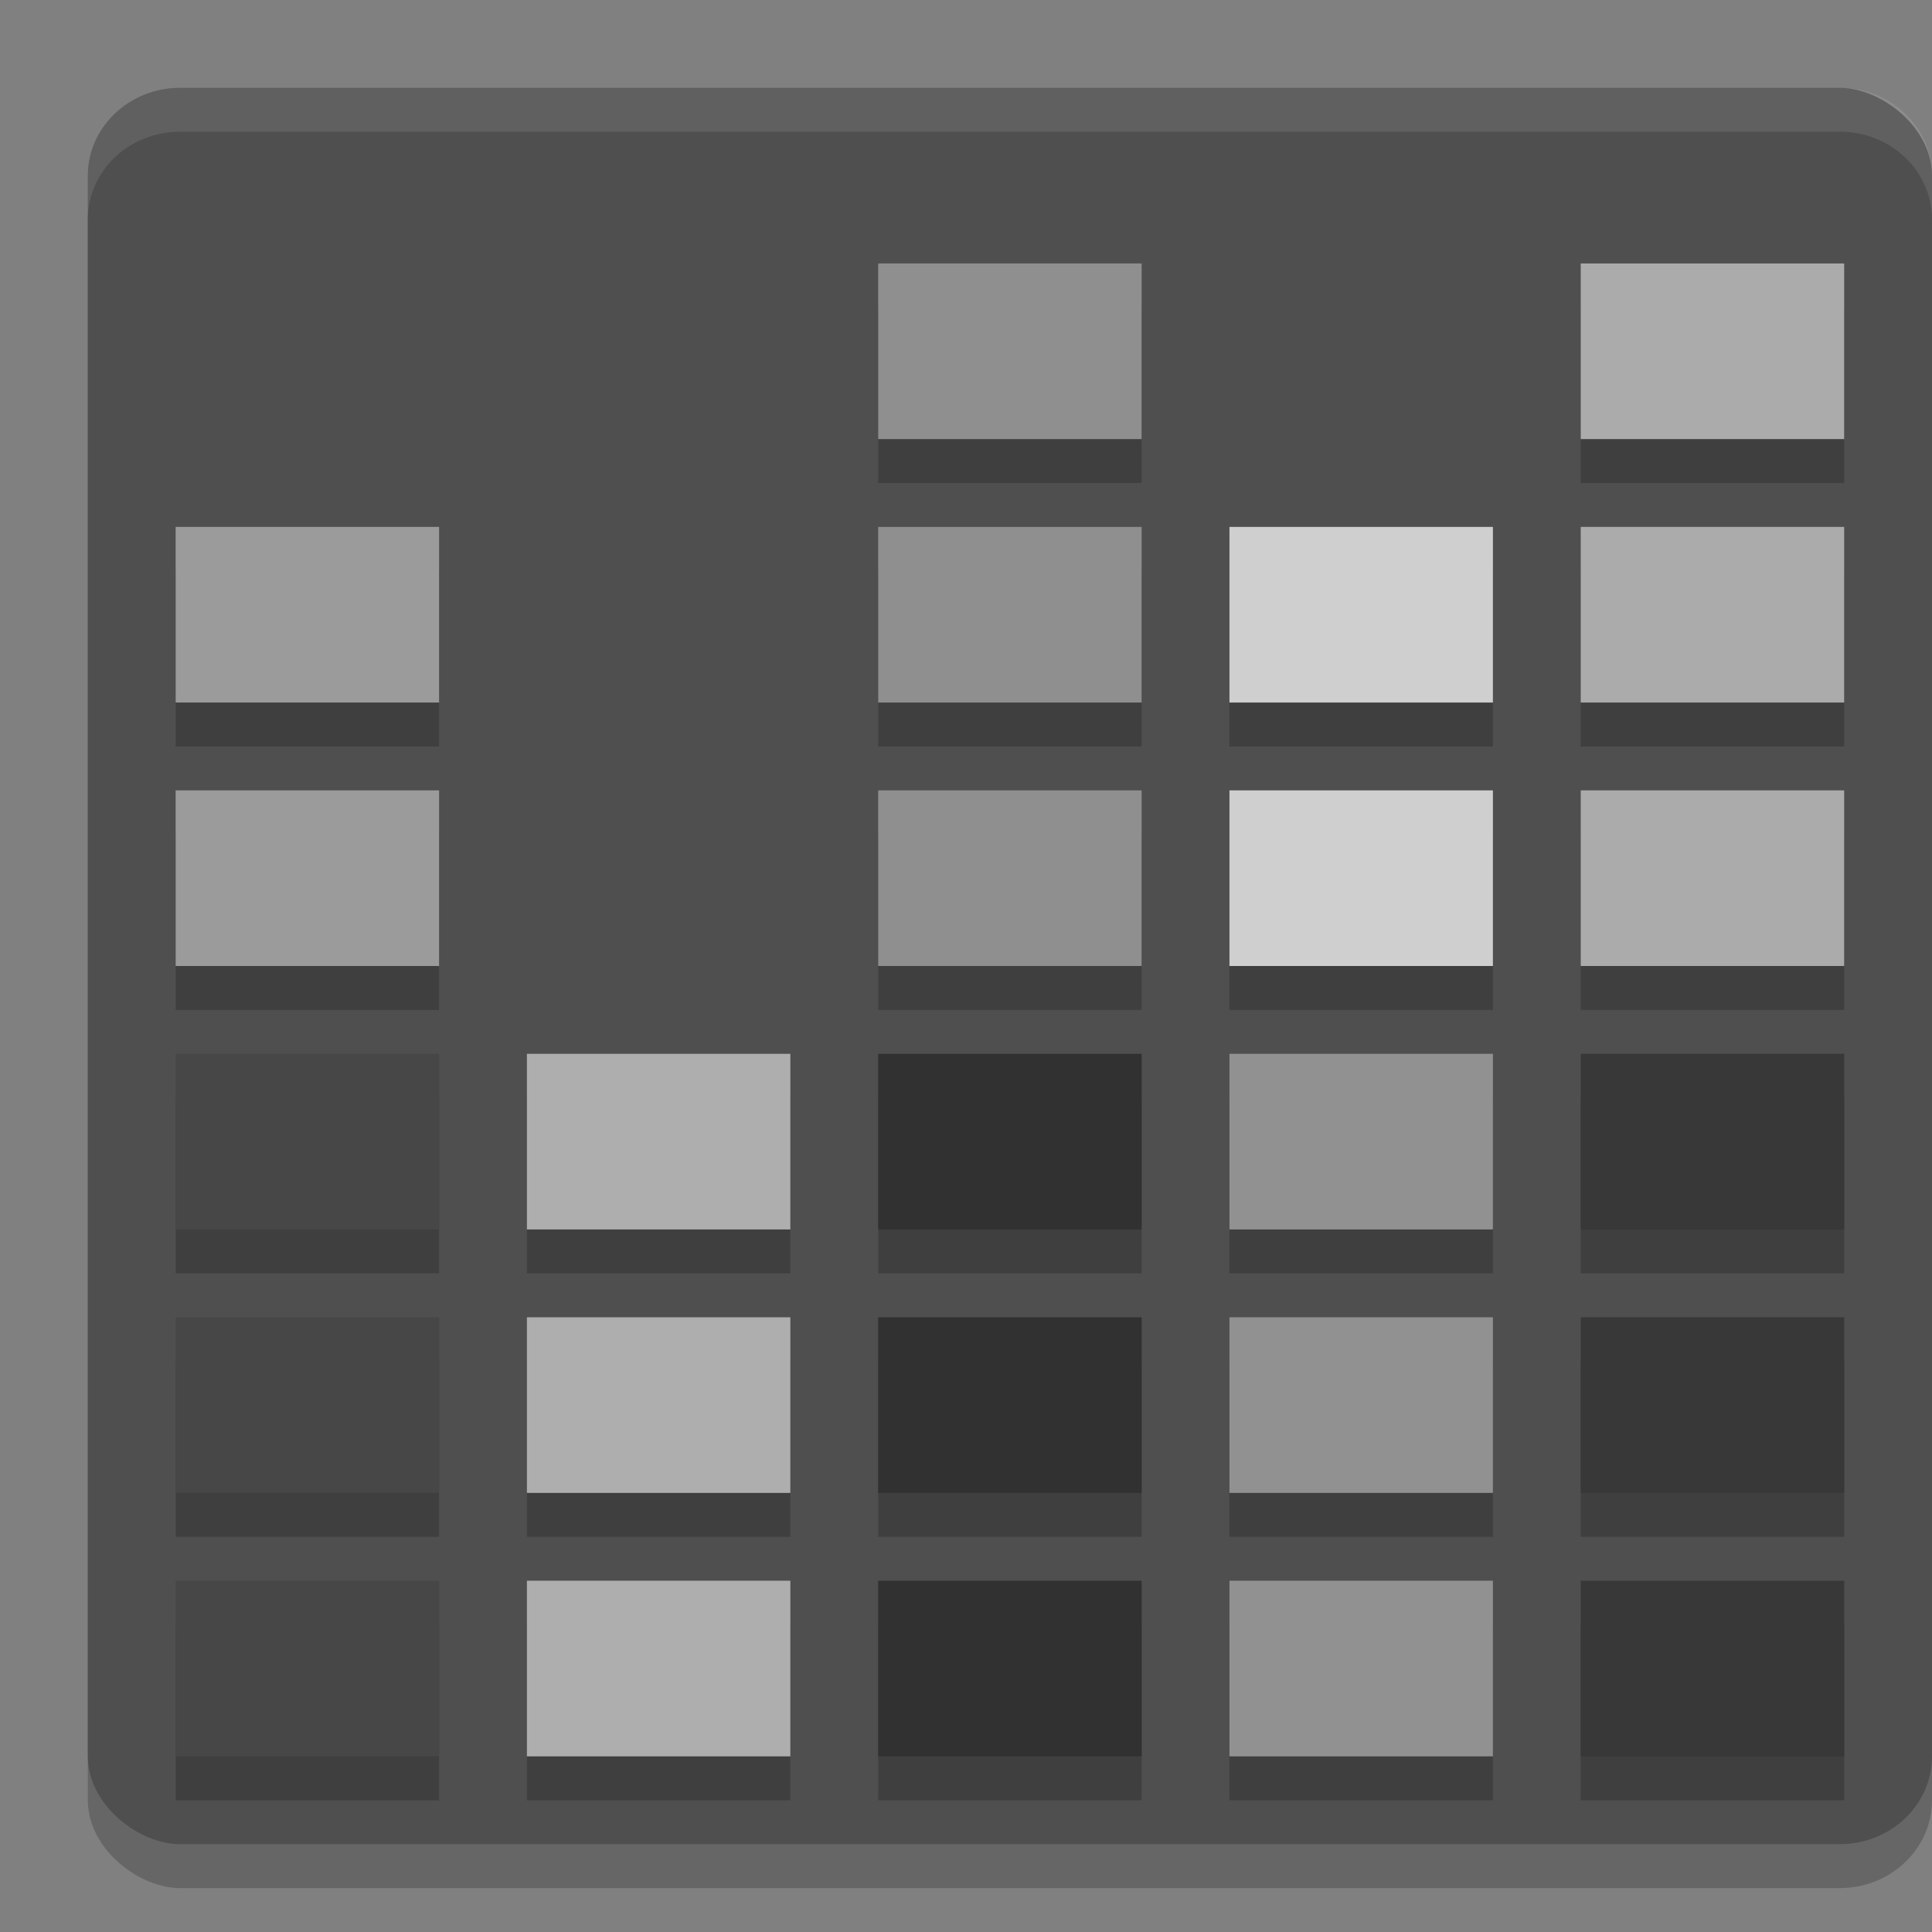 <svg xmlns="http://www.w3.org/2000/svg" width="22" height="22" version="1">
 <rect width="100%" height="100%" fill="#808080" stroke="none"/>
 <g transform="translate(-1,-1)">
  <rect style="opacity:0.2" width="20" height="21" x="-22.5" y="-23" rx="1" ry="1.05" transform="matrix(0,-1,-1,0,0,0)"/>
  <rect style="fill:#4f4f4f" width="20" height="21" x="-22" y="-23" rx="1" ry="1.05" transform="matrix(0,-1,-1,0,0,0)"/>
  <g style="opacity:0.2" transform="translate(1,0.5)">
   <path d="m 2,19 3,0 0,2 -3,0 z"/>
   <path d="m 2,16 3,0 0,2 -3,0 z"/>
   <path d="m 2,13 3,0 0,2 -3,0 z"/>
   <path d="m 2,10 3,0 0,2 -3,0 z"/>
   <path d="M 2,7 5,7 5,9 2,9 Z"/>
   <path d="m 6,19 3,0 0,2 -3,0 z"/>
   <path d="m 6,16 3,0 0,2 -3,0 z"/>
   <path d="m 6,13 3,0 0,2 -3,0 z"/>
   <path d="m 10,19 3,0 0,2 -3,0 z"/>
   <path d="m 10,16 3,0 0,2 -3,0 z"/>
   <path d="m 10,13 3,0 0,2 -3,0 z"/>
   <path d="m 10,10 3,0 0,2 -3,0 z"/>
   <path d="m 10,7 3,0 0,2 -3,0 z"/>
   <path d="m 10,4 3,0 0,2 -3,0 z"/>
   <path d="m 14,19 3,0 0,2 -3,0 z"/>
   <path d="m 14,16 3,0 0,2 -3,0 z"/>
   <path d="m 14,13 3,0 0,2 -3,0 z"/>
   <path d="m 14,10 3,0 0,2 -3,0 z"/>
   <path d="m 14,7 3,0 0,2 -3,0 z"/>
   <path d="m 18,19 3,0 0,2 -3,0 z"/>
   <path d="m 18,16 3,0 0,2 -3,0 z"/>
   <path d="m 18,13 3,0 0,2 -3,0 z"/>
   <path d="m 18,10 3,0 0,2 -3,0 z"/>
   <path d="m 18,7 3,0 0,2 -3,0 z"/>
   <path d="m 18,4 3,0 0,2 -3,0 z"/>
  </g>
  <g transform="translate(1,0)">
   <path style="fill:#474747" d="m 2,19 3,0 0,2 -3,0 z"/>
   <path style="fill:#474747" d="m 2,16 3,0 0,2 -3,0 z"/>
   <path style="fill:#474747" d="m 2,13 3,0 0,2 -3,0 z"/>
   <path style="fill:#9b9b9b" d="m 2,10 3,0 0,2 -3,0 z"/>
   <path style="fill:#9b9b9b" d="M 2,7 5,7 5,9 2,9 Z"/>
   <path style="fill:#aeaeae" d="m 6,19 3,0 0,2 -3,0 z"/>
   <path style="fill:#aeaeae" d="m 6,16 3,0 0,2 -3,0 z"/>
   <path style="fill:#aeaeae" d="m 6,13 3,0 0,2 -3,0 z"/>
   <path style="fill:#313131" d="m 10,19 3,0 0,2 -3,0 z"/>
   <path style="fill:#313131" d="m 10,16 3,0 0,2 -3,0 z"/>
   <path style="fill:#313131" d="m 10,13 3,0 0,2 -3,0 z"/>
   <path style="fill:#8f8f8f" d="m 10,10 3,0 0,2 -3,0 z"/>
   <path style="fill:#8f8f8f" d="m 10,7 3,0 0,2 -3,0 z"/>
   <path style="fill:#8f8f8f" d="m 10,4 3,0 0,2 -3,0 z"/>
   <path style="fill:#919191" d="m 14,19 3,0 0,2 -3,0 z"/>
   <path style="fill:#919191" d="m 14,16 3,0 0,2 -3,0 z"/>
   <path style="fill:#919191" d="m 14,13 3,0 0,2 -3,0 z"/>
   <path style="fill:#cfcfcf" d="m 14,10 3,0 0,2 -3,0 z"/>
   <path style="fill:#cfcfcf" d="m 14,7 3,0 0,2 -3,0 z"/>
   <path style="fill:#383838" d="m 18,19 3,0 0,2 -3,0 z"/>
   <path style="fill:#383838" d="m 18,16 3,0 0,2 -3,0 z"/>
   <path style="fill:#383838" d="m 18,13 3,0 0,2 -3,0 z"/>
   <path style="fill:#ababab" d="m 18,10 3,0 0,2 -3,0 z"/>
   <path style="fill:#ababab" d="m 18,7 3,0 0,2 -3,0 z"/>
   <path style="fill:#ababab" d="m 18,4 3,0 0,2 -3,0 z"/>
  </g>
  <path style="opacity:0.1;fill:#ffffff" d="M 3.05,2 C 2.468,2 2,2.446 2,3 l 0,0.5 c 0,-0.554 0.468,-1 1.05,-1 l 18.9,0 C 22.532,2.5 23,2.946 23,3.5 L 23,3 C 23,2.446 22.532,2 21.95,2 L 3.05,2 Z"/>
 </g>
</svg>
